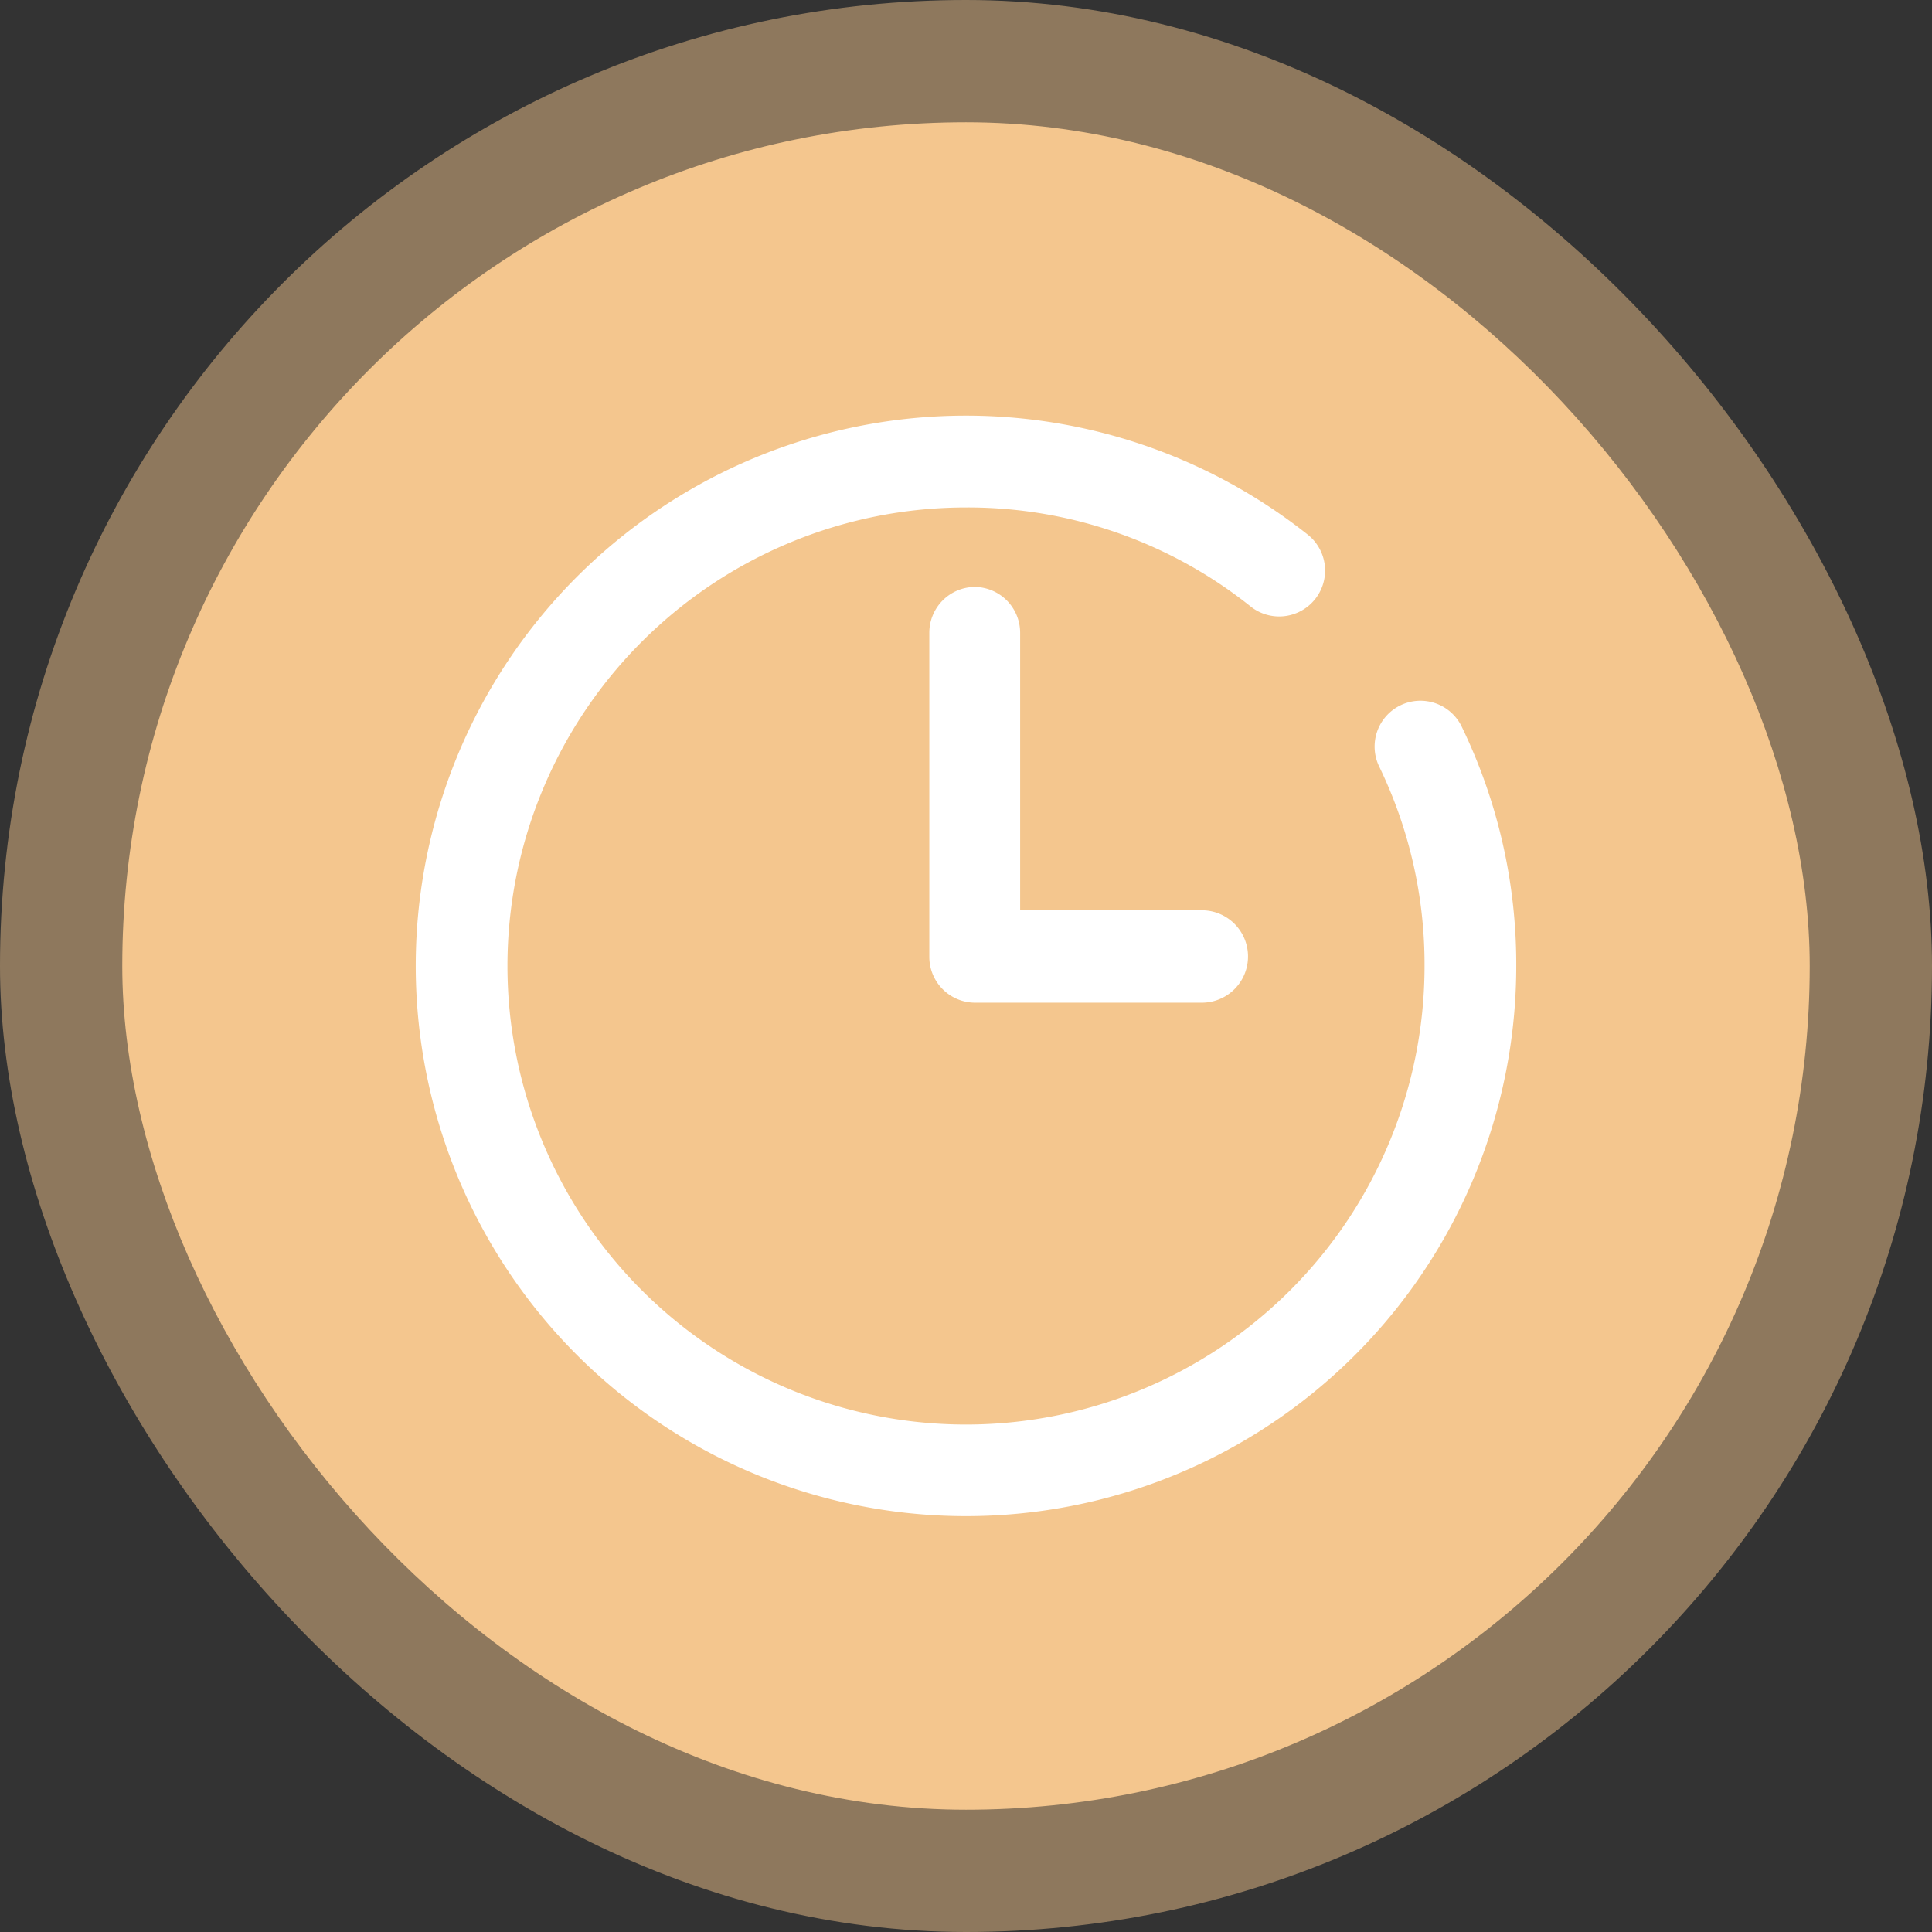 <svg id="Group_9_Copy_3" data-name="Group 9 Copy 3" xmlns="http://www.w3.org/2000/svg" width="79" height="79" viewBox="0 0 79 79">
  <rect x="0" y="0" width="79" height="79" fill="#333333" stroke="none"/>
  <rect id="Rectangle_3_Copy_2" data-name="Rectangle 3 Copy 2" width="69" height="69" rx="34.5" transform="translate(5 5)" fill="#ebc08c"/>
  <rect id="Rectangle_3_Copy_3" data-name="Rectangle 3 Copy 3" width="79" height="79" rx="39.5" fill="#ffce91" opacity="0.448"/>
  <g id="clock_copy" data-name="clock copy" transform="translate(17 17)">
    <path id="Shape" d="M40.265,11.841a1.875,1.875,0,0,0-.871,2.5A18.559,18.559,0,0,1,41.25,22.5,18.75,18.75,0,1,1,22.5,3.75,18.525,18.525,0,0,1,34.14,7.8,1.875,1.875,0,1,0,36.473,4.86,22.5,22.5,0,1,0,45,22.5a22.27,22.27,0,0,0-2.231-9.788A1.873,1.873,0,0,0,40.265,11.841Z" fill="#fff"/>
    <path id="Shape-2" data-name="Shape" d="M1.857,0A1.874,1.874,0,0,0,0,1.889V15.111A1.874,1.874,0,0,0,1.857,17h9.286a1.889,1.889,0,0,0,0-3.778H3.714V1.889A1.874,1.874,0,0,0,1.857,0Z" transform="translate(21 7)" fill="#fff"/>
  </g>
</svg>
